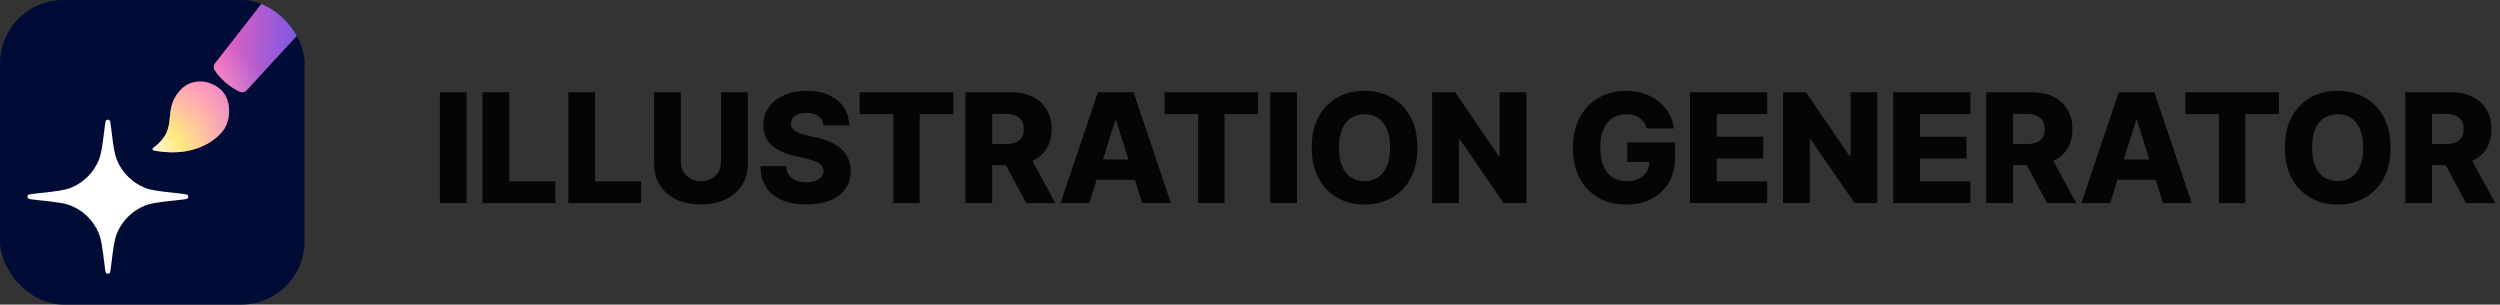 <svg width="197" height="24" viewBox="0 0 197 24" fill="none" xmlns="http://www.w3.org/2000/svg">
    <rect x="0" y="0" width="197" height="24" fill="#333333" stroke="none"/>
    <path d="M36.77 7.273V16H34.66V7.273H36.77ZM38.022 16V7.273H40.132V14.287H43.762V16H38.022ZM44.782 16V7.273H46.892V14.287H50.522V16H44.782ZM56.822 7.273H58.927V12.902C58.927 13.553 58.772 14.119 58.463 14.602C58.153 15.082 57.721 15.454 57.167 15.719C56.613 15.98 55.97 16.111 55.237 16.111C54.495 16.111 53.848 15.98 53.294 15.719C52.74 15.454 52.309 15.082 52.002 14.602C51.696 14.119 51.542 13.553 51.542 12.902V7.273H53.651V12.719C53.651 13.02 53.717 13.288 53.848 13.524C53.981 13.76 54.167 13.945 54.406 14.078C54.644 14.212 54.921 14.278 55.237 14.278C55.552 14.278 55.828 14.212 56.063 14.078C56.302 13.945 56.488 13.76 56.622 13.524C56.755 13.288 56.822 13.02 56.822 12.719V7.273ZM64.894 9.889C64.866 9.577 64.74 9.334 64.515 9.161C64.294 8.984 63.977 8.896 63.565 8.896C63.292 8.896 63.065 8.932 62.883 9.003C62.701 9.074 62.565 9.172 62.474 9.297C62.383 9.419 62.336 9.56 62.333 9.719C62.328 9.849 62.353 9.964 62.41 10.064C62.47 10.163 62.555 10.251 62.666 10.328C62.779 10.402 62.916 10.467 63.075 10.524C63.234 10.581 63.413 10.631 63.612 10.673L64.362 10.844C64.794 10.938 65.174 11.062 65.504 11.219C65.836 11.375 66.115 11.561 66.339 11.777C66.566 11.993 66.738 12.242 66.855 12.523C66.971 12.804 67.031 13.119 67.034 13.469C67.031 14.02 66.892 14.493 66.616 14.888C66.341 15.283 65.944 15.585 65.427 15.796C64.913 16.006 64.292 16.111 63.565 16.111C62.835 16.111 62.199 16.001 61.656 15.783C61.113 15.564 60.691 15.232 60.39 14.786C60.089 14.339 59.934 13.776 59.926 13.094H61.946C61.963 13.375 62.038 13.609 62.172 13.797C62.305 13.984 62.488 14.126 62.721 14.223C62.957 14.32 63.23 14.368 63.539 14.368C63.824 14.368 64.065 14.329 64.264 14.253C64.466 14.176 64.62 14.07 64.728 13.933C64.836 13.797 64.892 13.641 64.894 13.464C64.892 13.3 64.841 13.159 64.741 13.043C64.642 12.923 64.488 12.821 64.281 12.736C64.076 12.648 63.815 12.567 63.497 12.493L62.585 12.28C61.829 12.107 61.234 11.827 60.799 11.44C60.365 11.051 60.149 10.526 60.152 9.864C60.149 9.324 60.294 8.851 60.586 8.445C60.879 8.038 61.284 7.722 61.801 7.494C62.318 7.267 62.907 7.153 63.569 7.153C64.245 7.153 64.832 7.268 65.329 7.499C65.829 7.726 66.217 8.045 66.493 8.457C66.768 8.869 66.909 9.347 66.914 9.889H64.894ZM67.742 8.986V7.273H75.118V8.986H72.472V16H70.392V8.986H67.742ZM76.076 16V7.273H79.681C80.335 7.273 80.899 7.391 81.373 7.626C81.85 7.859 82.218 8.195 82.477 8.632C82.735 9.067 82.865 9.582 82.865 10.179C82.865 10.784 82.732 11.298 82.468 11.722C82.204 12.142 81.829 12.463 81.343 12.685C80.857 12.903 80.282 13.013 79.617 13.013H77.338V11.351H79.225C79.543 11.351 79.809 11.31 80.022 11.227C80.238 11.142 80.401 11.014 80.512 10.844C80.623 10.671 80.678 10.449 80.678 10.179C80.678 9.909 80.623 9.686 80.512 9.51C80.401 9.331 80.238 9.197 80.022 9.109C79.806 9.018 79.541 8.973 79.225 8.973H78.186V16H76.076ZM80.99 12.011L83.163 16H80.862L78.731 12.011H80.99ZM85.837 16H83.57L86.515 7.273H89.323L92.268 16H90.001L87.951 9.472H87.883L85.837 16ZM85.535 12.565H90.273V14.168H85.535V12.565ZM91.76 8.986V7.273H99.136V8.986H96.49V16H94.41V8.986H91.76ZM102.204 7.273V16H100.095V7.273H102.204ZM111.693 11.636C111.693 12.597 111.509 13.411 111.139 14.078C110.77 14.746 110.27 15.253 109.639 15.599C109.012 15.946 108.307 16.119 107.526 16.119C106.742 16.119 106.036 15.945 105.408 15.595C104.78 15.246 104.281 14.739 103.912 14.074C103.546 13.406 103.362 12.594 103.362 11.636C103.362 10.676 103.546 9.862 103.912 9.195C104.281 8.527 104.78 8.02 105.408 7.673C106.036 7.327 106.742 7.153 107.526 7.153C108.307 7.153 109.012 7.327 109.639 7.673C110.27 8.02 110.77 8.527 111.139 9.195C111.509 9.862 111.693 10.676 111.693 11.636ZM109.537 11.636C109.537 11.068 109.456 10.588 109.294 10.196C109.135 9.804 108.905 9.507 108.604 9.305C108.306 9.104 107.946 9.003 107.526 9.003C107.108 9.003 106.749 9.104 106.448 9.305C106.146 9.507 105.915 9.804 105.753 10.196C105.594 10.588 105.514 11.068 105.514 11.636C105.514 12.204 105.594 12.685 105.753 13.077C105.915 13.469 106.146 13.766 106.448 13.967C106.749 14.169 107.108 14.27 107.526 14.27C107.946 14.27 108.306 14.169 108.604 13.967C108.905 13.766 109.135 13.469 109.294 13.077C109.456 12.685 109.537 12.204 109.537 11.636ZM120.28 7.273V16H118.491L115.018 10.963H114.962V16H112.853V7.273H114.668L118.103 12.301H118.175V7.273H120.28ZM129.768 10.124C129.72 9.945 129.649 9.787 129.555 9.651C129.461 9.511 129.346 9.393 129.21 9.297C129.074 9.2 128.917 9.128 128.741 9.08C128.565 9.028 128.372 9.003 128.162 9.003C127.738 9.003 127.372 9.105 127.062 9.31C126.755 9.514 126.518 9.812 126.351 10.204C126.183 10.594 126.099 11.067 126.099 11.624C126.099 12.183 126.18 12.661 126.342 13.055C126.504 13.45 126.738 13.751 127.045 13.959C127.352 14.166 127.724 14.27 128.162 14.27C128.548 14.27 128.875 14.207 129.142 14.082C129.412 13.954 129.616 13.774 129.755 13.541C129.895 13.308 129.964 13.034 129.964 12.719L130.356 12.766H128.234V11.227H131.997V12.382C131.997 13.163 131.831 13.832 131.498 14.389C131.169 14.946 130.714 15.374 130.135 15.672C129.558 15.97 128.895 16.119 128.145 16.119C127.312 16.119 126.581 15.939 125.95 15.578C125.319 15.217 124.828 14.703 124.476 14.036C124.123 13.365 123.947 12.57 123.947 11.649C123.947 10.933 124.054 10.298 124.267 9.744C124.48 9.188 124.777 8.716 125.157 8.33C125.541 7.943 125.984 7.651 126.487 7.452C126.993 7.253 127.537 7.153 128.119 7.153C128.625 7.153 129.095 7.226 129.53 7.371C129.967 7.516 130.353 7.72 130.689 7.984C131.027 8.249 131.301 8.562 131.511 8.926C131.721 9.29 131.852 9.689 131.903 10.124H129.768ZM133.168 16V7.273H139.253V8.986H135.278V10.776H138.942V12.493H135.278V14.287H139.253V16H133.168ZM147.93 7.273V16H146.14L142.667 10.963H142.612V16H140.502V7.273H142.318L145.752 12.301H145.825V7.273H147.93ZM149.184 16V7.273H155.27V8.986H151.294V10.776H154.958V12.493H151.294V14.287H155.27V16H149.184ZM156.519 16V7.273H160.124C160.777 7.273 161.341 7.391 161.815 7.626C162.293 7.859 162.661 8.195 162.919 8.632C163.178 9.067 163.307 9.582 163.307 10.179C163.307 10.784 163.175 11.298 162.911 11.722C162.646 12.142 162.271 12.463 161.786 12.685C161.3 12.903 160.725 13.013 160.06 13.013H157.78V11.351H159.668C159.986 11.351 160.251 11.31 160.465 11.227C160.68 11.142 160.844 11.014 160.955 10.844C161.065 10.671 161.121 10.449 161.121 10.179C161.121 9.909 161.065 9.686 160.955 9.51C160.844 9.331 160.68 9.197 160.465 9.109C160.249 9.018 159.983 8.973 159.668 8.973H158.628V16H156.519ZM161.432 12.011L163.605 16H161.304L159.173 12.011H161.432ZM166.28 16H164.013L166.957 7.273H169.765L172.71 16H170.443L168.393 9.472H168.325L166.28 16ZM165.977 12.565H170.716V14.168H165.977V12.565ZM172.202 8.986V7.273H179.579V8.986H176.932V16H174.853V8.986H172.202ZM188.376 11.636C188.376 12.597 188.191 13.411 187.822 14.078C187.452 14.746 186.952 15.253 186.322 15.599C185.694 15.946 184.989 16.119 184.208 16.119C183.424 16.119 182.718 15.945 182.09 15.595C181.462 15.246 180.964 14.739 180.594 14.074C180.228 13.406 180.045 12.594 180.045 11.636C180.045 10.676 180.228 9.862 180.594 9.195C180.964 8.527 181.462 8.02 182.09 7.673C182.718 7.327 183.424 7.153 184.208 7.153C184.989 7.153 185.694 7.327 186.322 7.673C186.952 8.02 187.452 8.527 187.822 9.195C188.191 9.862 188.376 10.676 188.376 11.636ZM186.219 11.636C186.219 11.068 186.138 10.588 185.977 10.196C185.817 9.804 185.587 9.507 185.286 9.305C184.988 9.104 184.629 9.003 184.208 9.003C183.79 9.003 183.431 9.104 183.13 9.305C182.829 9.507 182.597 9.804 182.435 10.196C182.276 10.588 182.197 11.068 182.197 11.636C182.197 12.204 182.276 12.685 182.435 13.077C182.597 13.469 182.829 13.766 183.13 13.967C183.431 14.169 183.79 14.27 184.208 14.27C184.629 14.27 184.988 14.169 185.286 13.967C185.587 13.766 185.817 13.469 185.977 13.077C186.138 12.685 186.219 12.204 186.219 11.636ZM189.535 16V7.273H193.14C193.794 7.273 194.358 7.391 194.832 7.626C195.309 7.859 195.677 8.195 195.936 8.632C196.194 9.067 196.324 9.582 196.324 10.179C196.324 10.784 196.191 11.298 195.927 11.722C195.663 12.142 195.288 12.463 194.802 12.685C194.316 12.903 193.741 13.013 193.076 13.013H190.797V11.351H192.684C193.003 11.351 193.268 11.31 193.481 11.227C193.697 11.142 193.861 11.014 193.971 10.844C194.082 10.671 194.138 10.449 194.138 10.179C194.138 9.909 194.082 9.686 193.971 9.51C193.861 9.331 193.697 9.197 193.481 9.109C193.265 9.018 193 8.973 192.684 8.973H191.645V16H189.535ZM194.449 12.011L196.622 16H194.321L192.19 12.011H194.449Z" fill="black" fill-opacity="0.9"/>
    <g clip-path="url(#clip0_3160_15441)">
    <rect width="24" height="24" rx="5" fill="#000C36"/>
    <path fill-rule="evenodd" clip-rule="evenodd" d="M16.942 5.575C16.815 5.394 16.822 5.15 16.957 4.976L24.717 -5L27.999 -2.18L19.454 7.098C19.298 7.268 19.049 7.313 18.843 7.21L18.8 7.188C18.058 6.814 17.419 6.26 16.942 5.575ZM17.564 10.307C18.213 9.509 18.289 7.827 17.362 7.031C16.435 6.235 15.009 6.153 14.141 7.179C13.51 7.923 13.448 8.584 13.387 9.226C13.31 10.028 13.237 10.8 12.063 11.668C11.992 11.72 12.016 11.834 12.102 11.851C15.986 12.595 17.564 10.307 17.564 10.307Z" fill="url(#paint0_linear_3160_15441)"/>
    <path fill-rule="evenodd" clip-rule="evenodd" d="M16.942 5.575C16.815 5.394 16.822 5.15 16.957 4.976L24.717 -5L27.999 -2.18L19.454 7.098C19.298 7.268 19.049 7.313 18.843 7.21L18.8 7.188C18.058 6.814 17.419 6.26 16.942 5.575ZM17.564 10.307C18.213 9.509 18.289 7.827 17.362 7.031C16.435 6.235 15.009 6.153 14.141 7.179C13.51 7.923 13.448 8.584 13.387 9.226C13.31 10.028 13.237 10.8 12.063 11.668C11.992 11.72 12.016 11.834 12.102 11.851C15.986 12.595 17.564 10.307 17.564 10.307Z" fill="url(#paint1_radial_3160_15441)"/>
    <path d="M8.219 10.272C8.279 9.787 8.309 9.544 8.35 9.497C8.43 9.407 8.57 9.407 8.65 9.497C8.691 9.544 8.721 9.787 8.781 10.272C8.934 11.513 9.011 12.133 9.23 12.648C9.642 13.621 10.423 14.392 11.402 14.791C11.921 15.002 12.542 15.07 13.784 15.206L13.858 15.214C14.434 15.277 14.722 15.308 14.771 15.354C14.856 15.433 14.856 15.567 14.771 15.646C14.722 15.692 14.434 15.723 13.858 15.786L13.784 15.794C12.542 15.93 11.921 15.998 11.402 16.209C10.423 16.608 9.642 17.378 9.23 18.352C9.011 18.867 8.934 19.487 8.781 20.728C8.721 21.213 8.691 21.456 8.65 21.503C8.57 21.593 8.43 21.593 8.35 21.503C8.309 21.456 8.279 21.213 8.219 20.728C8.066 19.487 7.989 18.867 7.77 18.352C7.358 17.378 6.577 16.608 5.598 16.209C5.079 15.998 4.458 15.93 3.216 15.794L3.142 15.786C2.566 15.723 2.278 15.692 2.229 15.646C2.144 15.567 2.144 15.433 2.229 15.354C2.278 15.308 2.566 15.277 3.142 15.214L3.216 15.206C4.458 15.07 5.079 15.002 5.598 14.791C6.577 14.392 7.358 13.621 7.77 12.648C7.989 12.133 8.066 11.513 8.219 10.272Z" fill="white"/>
    </g>
    <defs>
    <linearGradient id="paint0_linear_3160_15441" x1="22.673" y1="5.642" x2="13.849" y2="5.307" gradientUnits="userSpaceOnUse">
    <stop offset="0.026" stop-color="#8A5ADE"/>
    <stop offset="0.732" stop-color="#FF61B4"/>
    </linearGradient>
    <radialGradient id="paint1_radial_3160_15441" cx="0" cy="0" r="1" gradientUnits="userSpaceOnUse" gradientTransform="translate(12.371 12) rotate(-30.545) scale(10.437 10.444)">
    <stop stop-color="#FFF8D6"/>
    <stop offset="0.189" stop-color="#FFEA7E"/>
    <stop offset="1" stop-color="#FFBCF8" stop-opacity="0"/>
    </radialGradient>
    <clipPath id="clip0_3160_15441">
    <rect width="24" height="24" rx="5" fill="white"/>
    </clipPath>
    </defs>
    </svg>
    